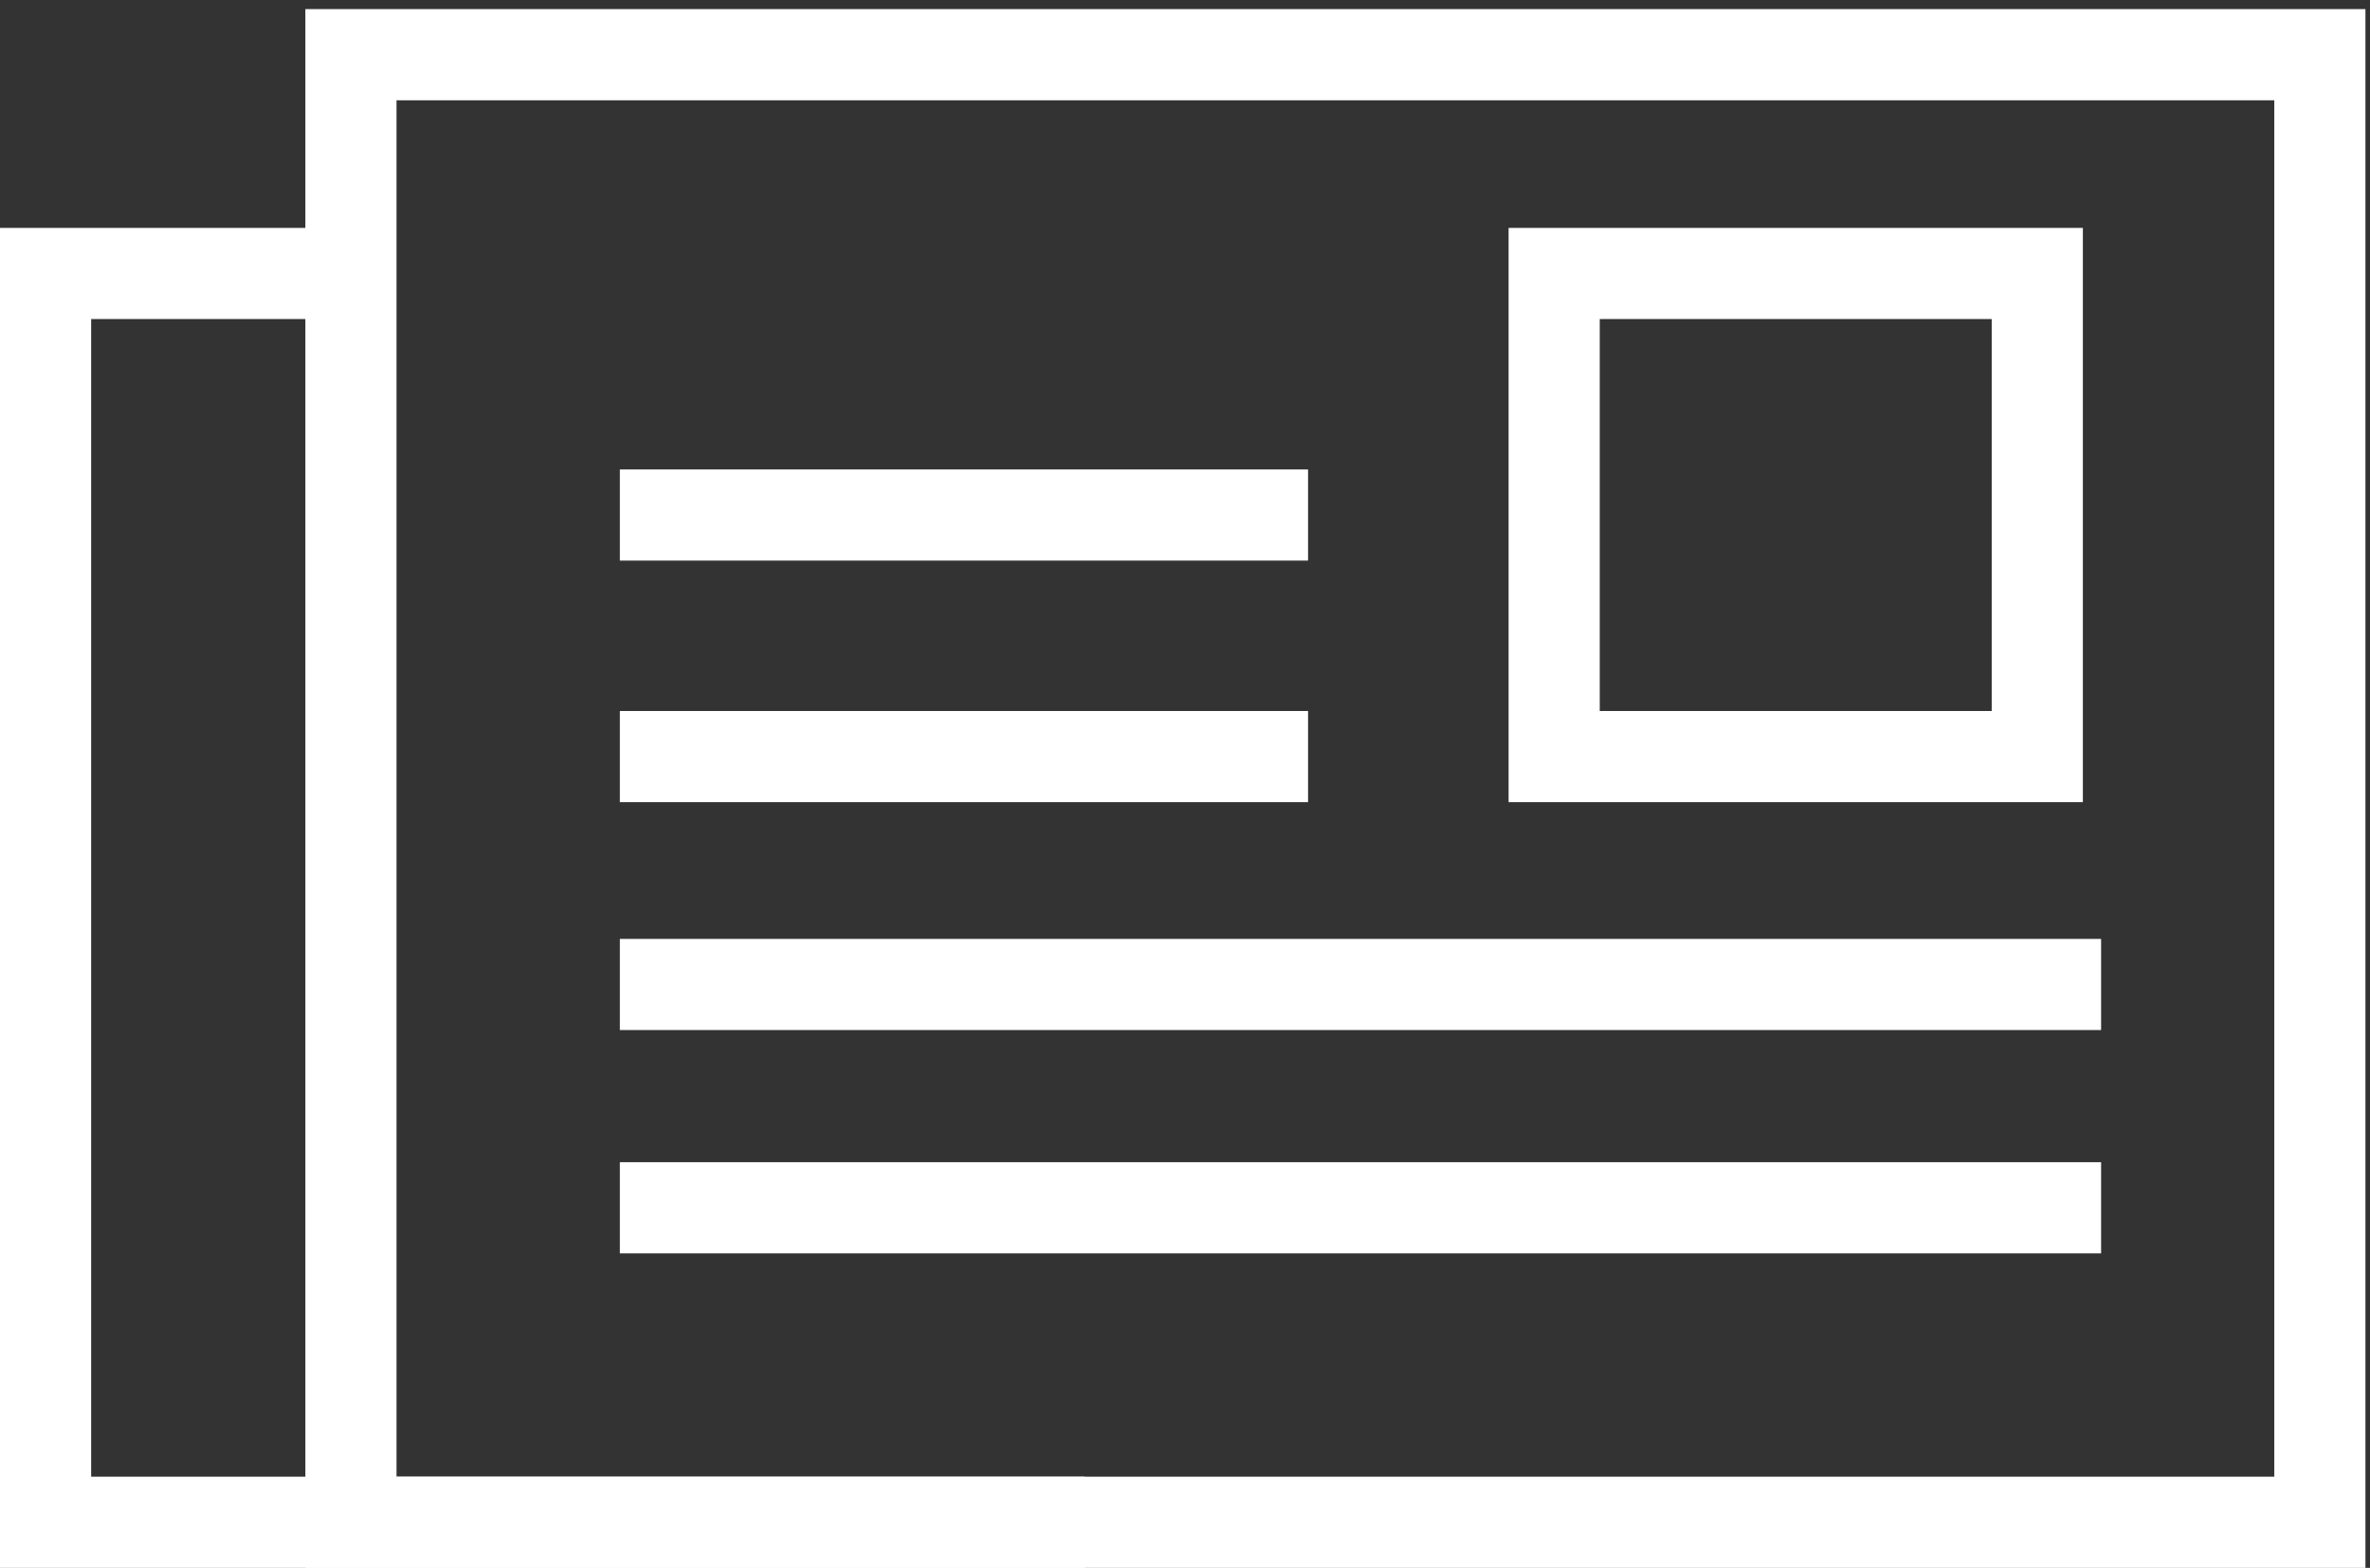 <svg id="Layer_1" xmlns="http://www.w3.org/2000/svg" viewBox="0 0 52 34.4"><rect x="0" y="0" width="52" height="34.4" fill="#333333" stroke="none"/><style>.st0{fill:none;stroke:#fff;stroke-width:2;stroke-miterlimit:10}</style><path class="st0" d="M50.9 33.4H7.7V1.2h43.2z"/><path class="st0" d="M7.7 6H1v27.4h22.8M34.1 6h10.6v10.6H34.1zM13.6 11.3h15.1M13.6 16.6h15.1M13.6 21.6h32.5M13.6 26.5h32.5"/></svg>
